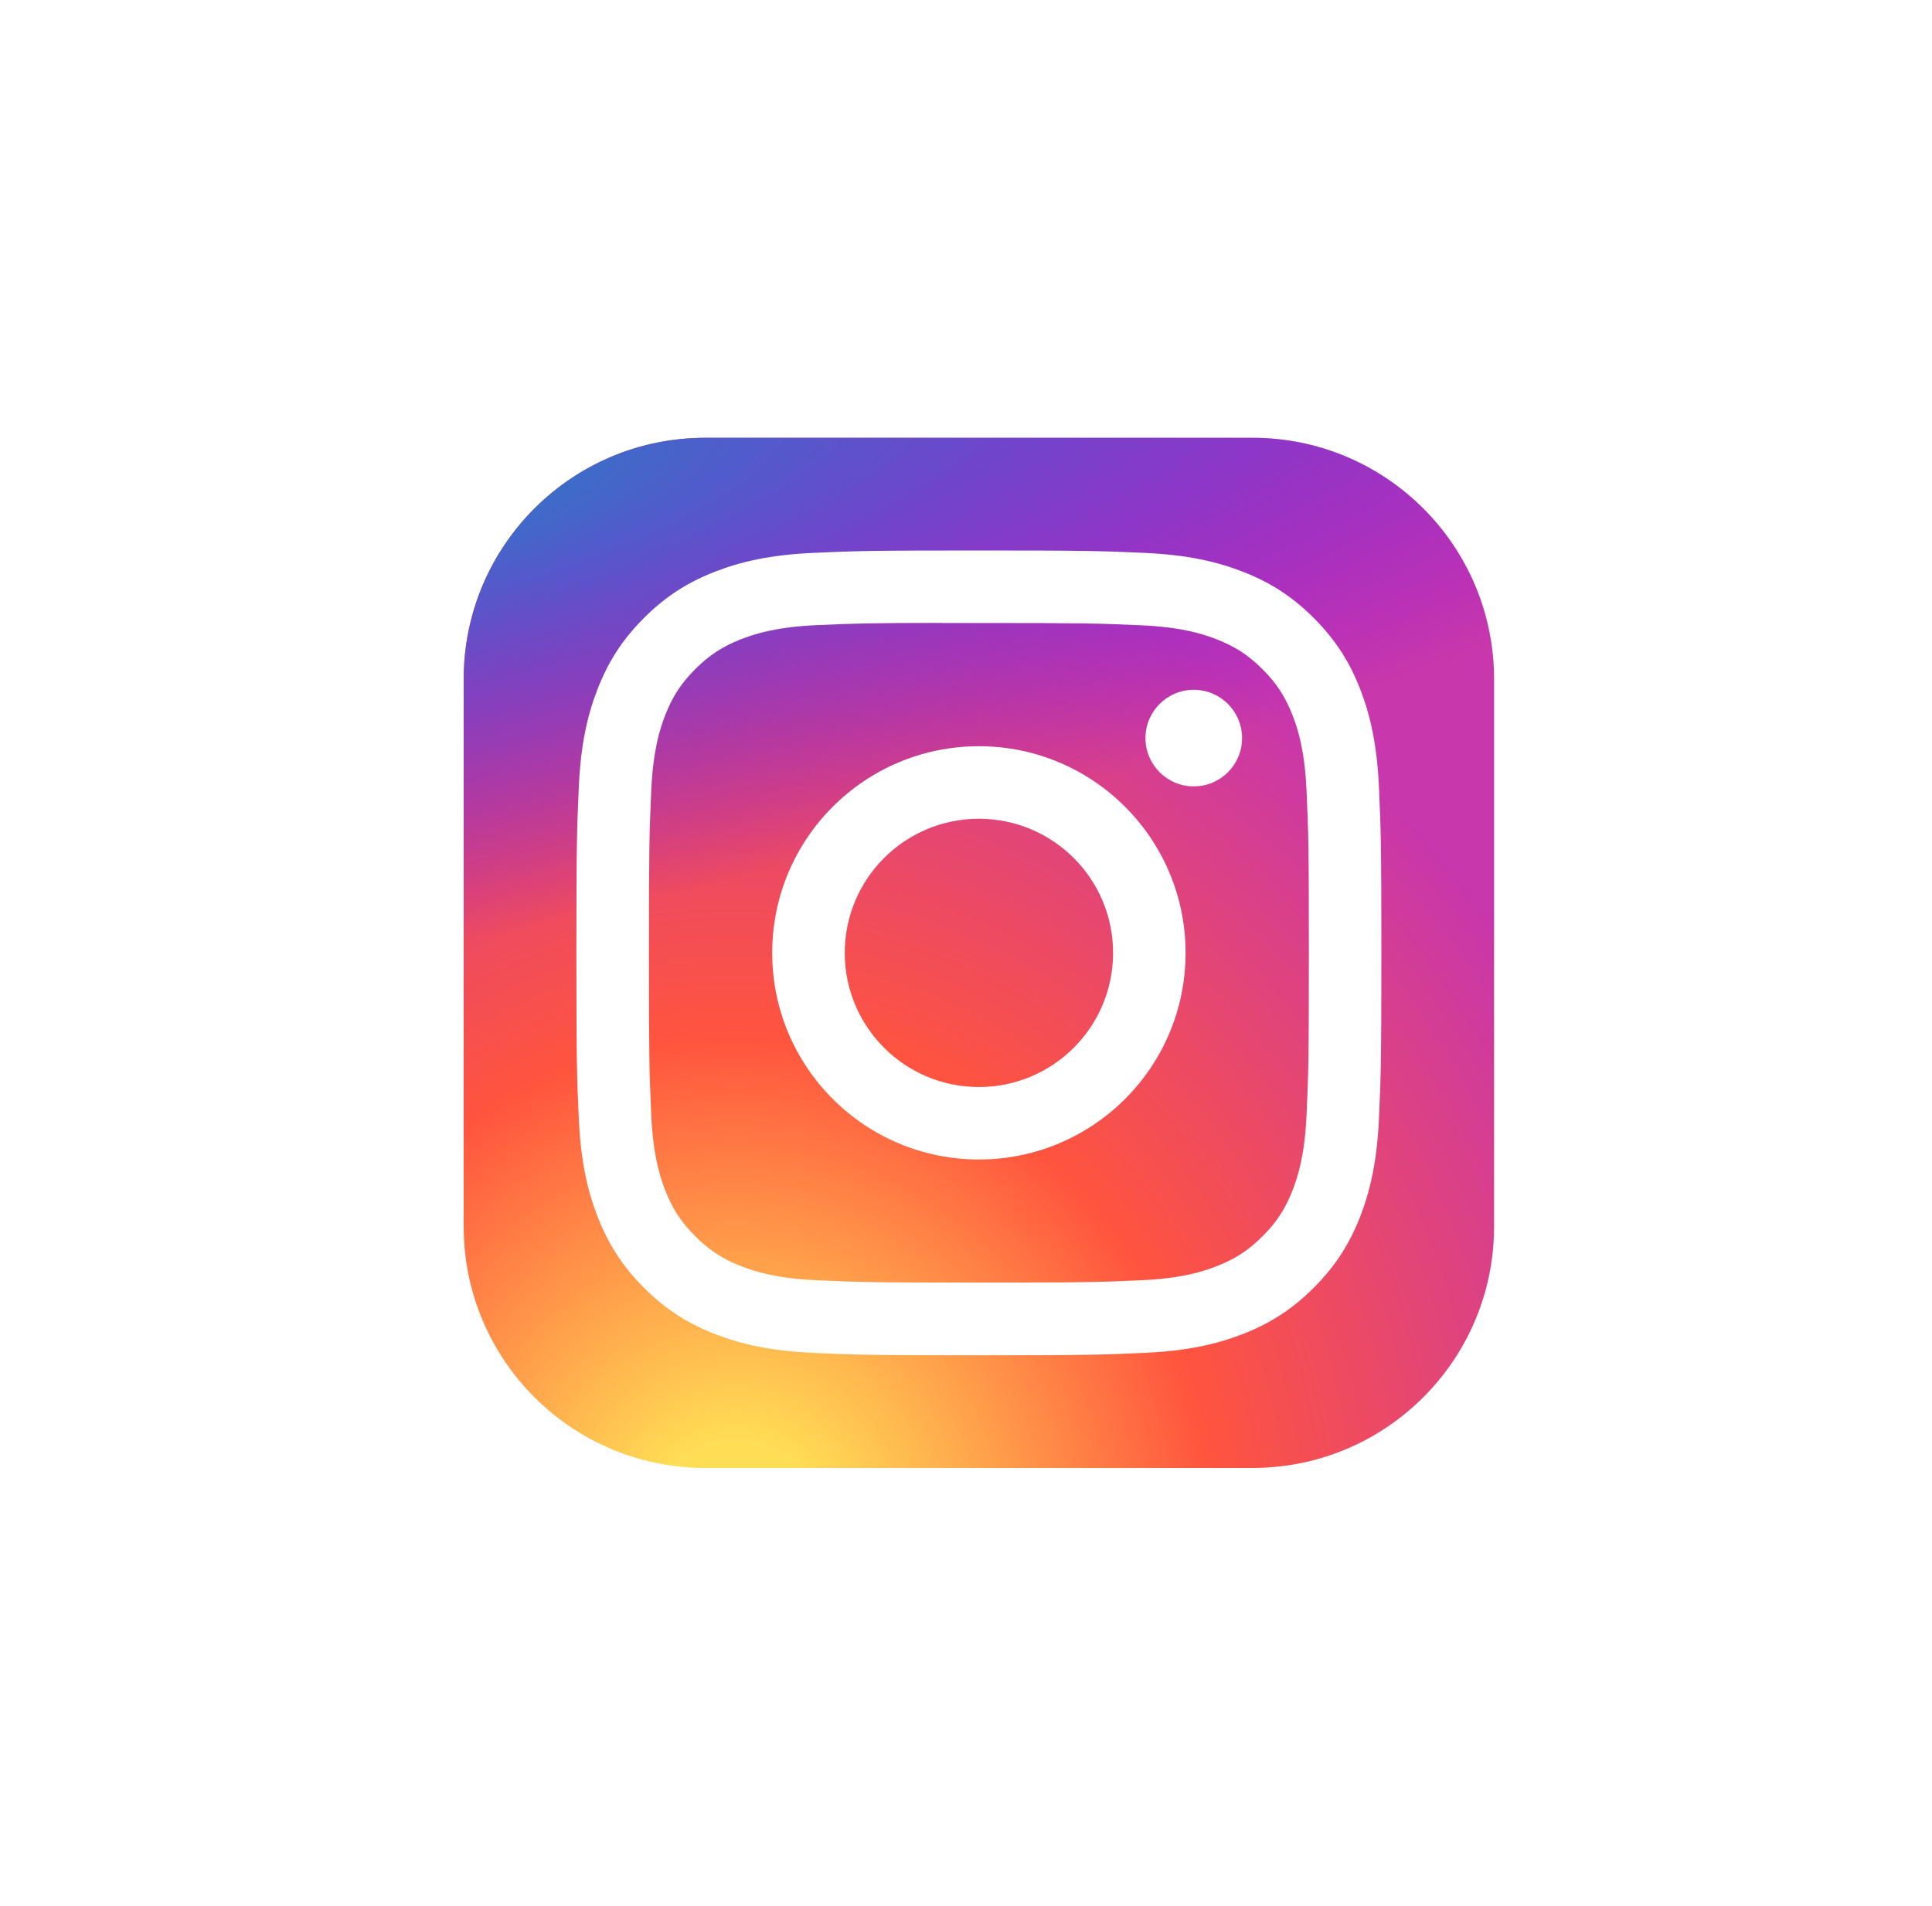 <svg width="75" height="74" viewBox="0 0 75 74" fill="none" xmlns="http://www.w3.org/2000/svg">
<g filter="url(#filter0_d_241_37)">
<rect width="66" height="66" rx="18" fill="white" fill-opacity="0.88" shape-rendering="crispEdges"/>
<g clip-path="url(#clip0_241_37)">
<path d="M43.625 13H22.375C17.197 13 13 17.197 13 22.375V43.625C13 48.803 17.197 53 22.375 53H43.625C48.803 53 53 48.803 53 43.625V22.375C53 17.197 48.803 13 43.625 13Z" fill="url(#paint0_radial_241_37)"/>
<path d="M43.625 13H22.375C17.197 13 13 17.197 13 22.375V43.625C13 48.803 17.197 53 22.375 53H43.625C48.803 53 53 48.803 53 43.625V22.375C53 17.197 48.803 13 43.625 13Z" fill="url(#paint1_radial_241_37)"/>
<path d="M33.001 17.375C28.758 17.375 28.225 17.394 26.559 17.469C24.895 17.546 23.76 17.809 22.766 18.195C21.739 18.594 20.867 19.128 19.998 19.997C19.129 20.866 18.595 21.737 18.195 22.765C17.808 23.758 17.544 24.894 17.469 26.557C17.395 28.224 17.375 28.757 17.375 33C17.375 37.244 17.394 37.775 17.469 39.441C17.546 41.105 17.809 42.24 18.195 43.234C18.595 44.261 19.129 45.133 19.997 46.002C20.866 46.871 21.737 47.406 22.764 47.805C23.759 48.191 24.894 48.455 26.557 48.531C28.224 48.607 28.756 48.625 32.999 48.625C37.243 48.625 37.774 48.607 39.441 48.531C41.104 48.455 42.241 48.191 43.235 47.805C44.263 47.406 45.133 46.871 46.001 46.002C46.87 45.133 47.404 44.261 47.805 43.234C48.189 42.24 48.453 41.104 48.531 39.442C48.605 37.775 48.625 37.244 48.625 33C48.625 28.757 48.605 28.224 48.531 26.557C48.453 24.894 48.189 23.759 47.805 22.765C47.404 21.737 46.87 20.866 46.001 19.997C45.132 19.128 44.263 18.594 43.234 18.195C42.238 17.809 41.102 17.546 39.439 17.469C37.772 17.394 37.241 17.375 32.997 17.375H33.001ZM31.6 20.191C32.016 20.19 32.48 20.191 33.001 20.191C37.173 20.191 37.668 20.206 39.315 20.281C40.839 20.35 41.666 20.605 42.216 20.819C42.946 21.102 43.465 21.441 44.012 21.988C44.559 22.534 44.897 23.055 45.181 23.784C45.395 24.334 45.65 25.161 45.719 26.685C45.794 28.332 45.81 28.827 45.81 32.997C45.81 37.167 45.794 37.661 45.719 39.308C45.65 40.832 45.395 41.659 45.181 42.209C44.898 42.938 44.559 43.457 44.012 44.004C43.465 44.551 42.946 44.889 42.216 45.172C41.666 45.387 40.839 45.641 39.315 45.711C37.668 45.786 37.173 45.802 33.001 45.802C28.829 45.802 28.335 45.786 26.688 45.711C25.164 45.641 24.337 45.386 23.786 45.172C23.057 44.889 22.536 44.55 21.989 44.004C21.442 43.457 21.104 42.937 20.82 42.208C20.606 41.657 20.351 40.831 20.282 39.307C20.207 37.66 20.192 37.165 20.192 32.993C20.192 28.82 20.207 28.328 20.282 26.681C20.352 25.157 20.606 24.331 20.82 23.78C21.103 23.05 21.442 22.53 21.989 21.983C22.536 21.436 23.057 21.097 23.786 20.814C24.337 20.599 25.164 20.345 26.688 20.275C28.129 20.21 28.688 20.19 31.6 20.187V20.191ZM41.342 22.785C40.307 22.785 39.467 23.624 39.467 24.66C39.467 25.695 40.307 26.535 41.342 26.535C42.377 26.535 43.217 25.695 43.217 24.66C43.217 23.624 42.377 22.785 41.342 22.785V22.785ZM33.001 24.976C28.57 24.976 24.977 28.569 24.977 33C24.977 37.432 28.57 41.023 33.001 41.023C37.433 41.023 41.024 37.432 41.024 33C41.024 28.569 37.432 24.976 33.001 24.976H33.001ZM33.001 27.792C35.878 27.792 38.21 30.123 38.21 33C38.21 35.877 35.878 38.209 33.001 38.209C30.125 38.209 27.793 35.877 27.793 33C27.793 30.123 30.125 27.792 33.001 27.792Z" fill="white"/>
</g>
</g>
<defs>
<filter id="filter0_d_241_37" x="0" y="0" width="75" height="74" filterUnits="userSpaceOnUse" color-interpolation-filters="sRGB">
<feFlood flood-opacity="0" result="BackgroundImageFix"/>
<feColorMatrix in="SourceAlpha" type="matrix" values="0 0 0 0 0 0 0 0 0 0 0 0 0 0 0 0 0 0 127 0" result="hardAlpha"/>
<feOffset dx="5" dy="4"/>
<feGaussianBlur stdDeviation="2"/>
<feComposite in2="hardAlpha" operator="out"/>
<feColorMatrix type="matrix" values="0 0 0 0 1 0 0 0 0 0.333 0 0 0 0 0.176 0 0 0 0.25 0"/>
<feBlend mode="normal" in2="BackgroundImageFix" result="effect1_dropShadow_241_37"/>
<feBlend mode="normal" in="SourceGraphic" in2="effect1_dropShadow_241_37" result="shape"/>
</filter>
<radialGradient id="paint0_radial_241_37" cx="0" cy="0" r="1" gradientUnits="userSpaceOnUse" gradientTransform="translate(23.625 56.081) rotate(-90) scale(39.643 36.871)">
<stop stop-color="#FFDD55"/>
<stop offset="0.1" stop-color="#FFDD55"/>
<stop offset="0.5" stop-color="#FF543E"/>
<stop offset="1" stop-color="#C837AB"/>
</radialGradient>
<radialGradient id="paint1_radial_241_37" cx="0" cy="0" r="1" gradientUnits="userSpaceOnUse" gradientTransform="translate(6.3 15.881) rotate(78.681) scale(17.721 73.045)">
<stop stop-color="#3771C8"/>
<stop offset="0.128" stop-color="#3771C8"/>
<stop offset="1" stop-color="#6600FF" stop-opacity="0"/>
</radialGradient>
<clipPath id="clip0_241_37">
<rect width="40" height="40" fill="white" transform="translate(13 13)"/>
</clipPath>
</defs>
</svg>
